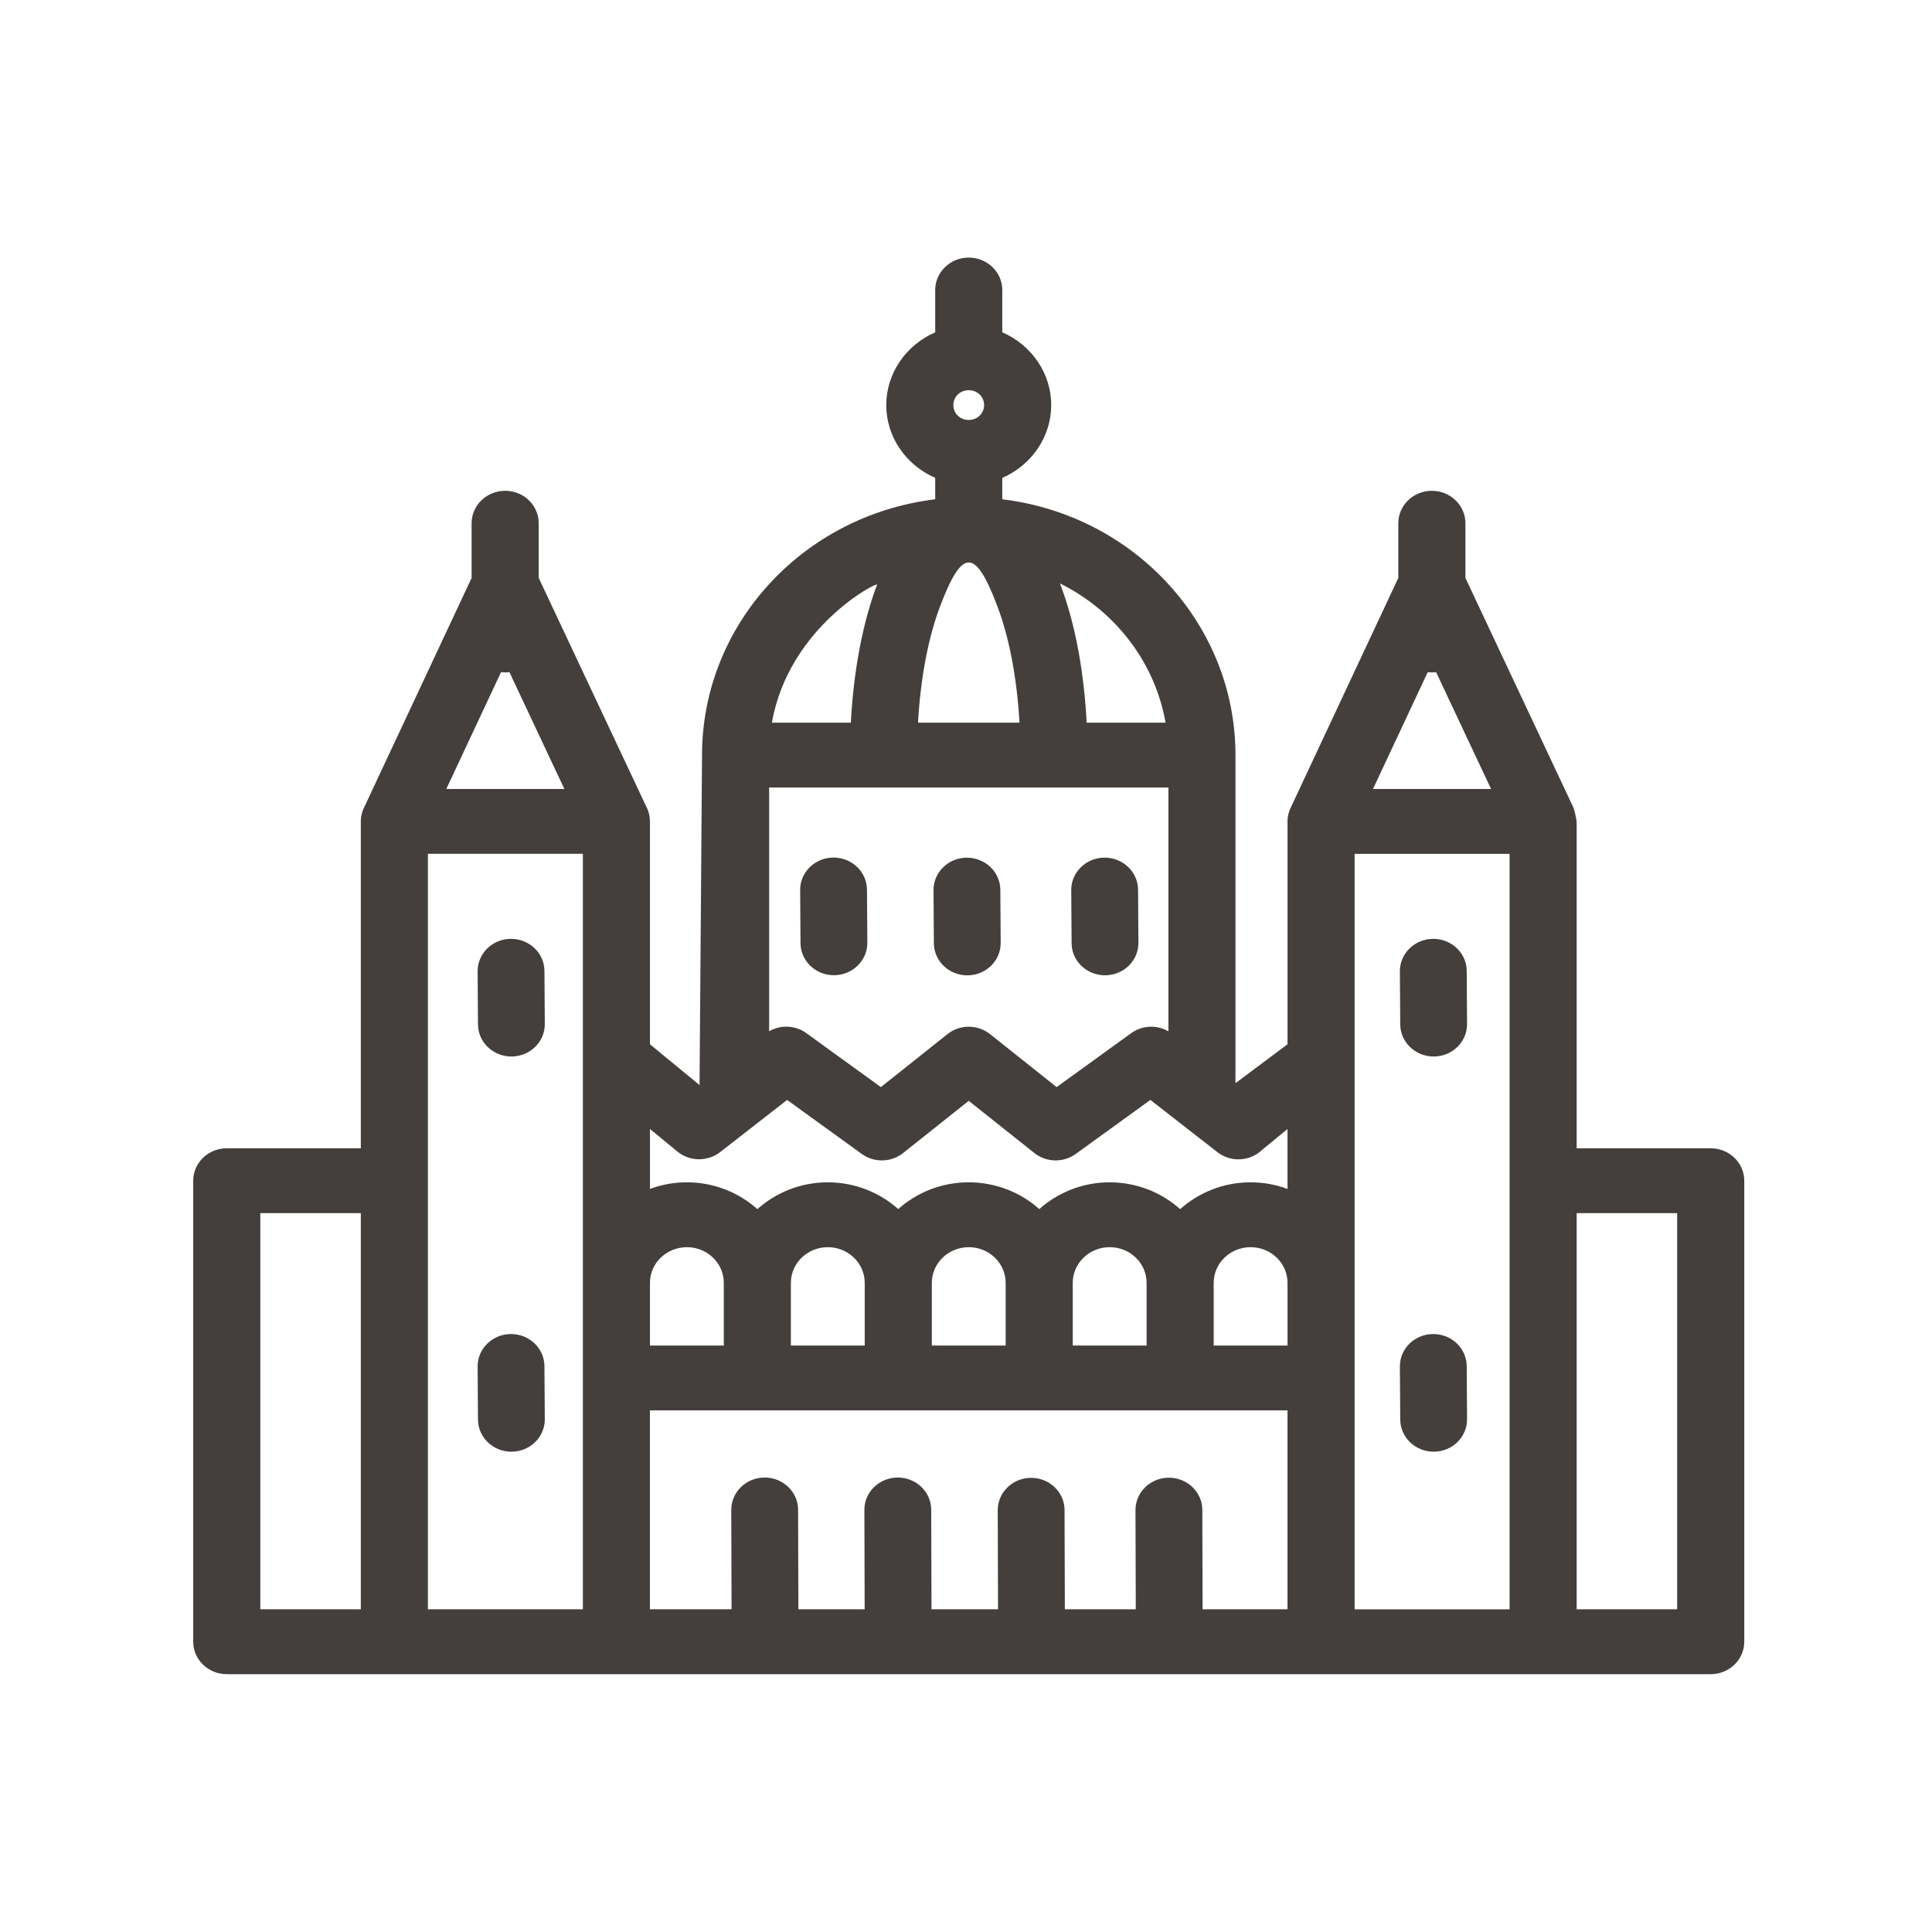 <?xml version="1.0" encoding="UTF-8"?>
<svg width="512pt" height="512pt" version="1.1" viewBox="0 0 512 512" xmlns="http://www.w3.org/2000/svg">
 <path d="m256.72 103.41c-2.297 0-4.074 1.719-4.074 3.941 0 2.219 1.777 3.938 4.074 3.938 2.301 0 4.078-1.719 4.078-3.938 0-2.223-1.777-3.941-4.078-3.941zm-31.242 88.102c0.742-14.078 3.262-26.805 6.945-36.562 0.367-0.977-23.41 11.137-27.859 36.562zm55.422-36.906c4.398 11.449 6.438 24.754 7.078 36.906h20.906c-2.777-15.871-13.219-29.562-27.984-36.906zm-10.723 36.906c-0.684-12.031-2.785-22.699-5.816-30.727-5.898-15.648-9.367-15.617-15.27 0-3.027 8.027-5.129 18.695-5.812 30.727zm-125.8 184.61c0.016 4.723-3.93 8.578-8.816 8.594-4.891 0.012-8.875-3.801-8.891-8.527l-0.094-14.062c-0.016-4.727 3.93-8.578 8.816-8.594 4.891-0.016 8.875 3.801 8.891 8.523zm0-104.73c0.016 4.723-3.93 8.578-8.816 8.59-4.891 0.016-8.875-3.797-8.891-8.523l-0.094-14.062c-0.016-4.727 3.93-8.578 8.816-8.594 4.891-0.016 8.875 3.801 8.891 8.523zm244.41 104.73c0.016 4.723-3.93 8.578-8.816 8.594-4.891 0.012-8.875-3.801-8.891-8.527l-0.098-14.062c-0.012-4.727 3.934-8.578 8.82-8.594s8.875 3.801 8.891 8.523zm0-104.73c0.016 4.723-3.93 8.578-8.816 8.59-4.891 0.016-8.875-3.797-8.891-8.523l-0.098-14.062c-0.012-4.727 3.934-8.578 8.82-8.594s8.875 3.801 8.891 8.523zm-87.094-21.523c0.016 4.727-3.93 8.578-8.82 8.594-4.887 0.016-8.875-3.801-8.887-8.527l-0.098-14.062c-0.016-4.723 3.93-8.578 8.82-8.594 4.887-0.012 8.871 3.801 8.887 8.527zm-36.5 0.016c0.016 4.723-3.93 8.578-8.82 8.594-4.887 0.012-8.875-3.801-8.887-8.527l-0.098-14.062c-0.016-4.727 3.93-8.578 8.82-8.594 4.887-0.016 8.871 3.801 8.887 8.523zm-35.34-0.035c0.012 4.727-3.934 8.578-8.82 8.594-4.891 0.016-8.875-3.801-8.891-8.523l-0.094-14.066c-0.016-4.723 3.93-8.578 8.816-8.594 4.891-0.012 8.875 3.801 8.891 8.527zm17.984-172.99c0-4.746 3.981-8.594 8.887-8.594 4.91 0 8.891 3.848 8.891 8.594v11.203c7.801 3.387 12.969 10.918 12.969 19.289 0 8.324-5.148 15.906-12.969 19.289v5.676c35.258 4.281 61.797 33.383 61.797 67.789v86.945l13.793-10.309v-59.059c0-1.398 0.348-2.719 0.965-3.891l28.395-60.633v-14.496c0-4.746 3.984-8.594 8.891-8.594 4.91 0 8.891 3.848 8.891 8.594v14.492l28.48 60.555c0.402 0.711 1.004 3.531 1.004 4.336v86.262h35.523c4.91 0 8.891 3.852 8.891 8.594v122.18c0 4.742-3.981 8.59-8.891 8.59h-393.26c-4.91 0-8.891-3.848-8.891-8.59v-122.18c0-4.742 3.981-8.594 8.891-8.594h35.527v-86.633c0-1.398 0.348-2.719 0.961-3.887l28.398-60.629v-14.504c0-4.742 3.981-8.59 8.891-8.59 4.906 0 8.887 3.848 8.887 8.59v14.496l28.484 60.555c0.918 1.777 1.004 2.934 1.004 4.894v58.141l13.141 10.816 0.656-87.453c0-34.402 26.543-63.508 61.793-67.789v-5.68c-7.832-3.406-12.969-10.938-12.969-19.285 0-8.352 5.141-15.871 12.969-19.281zm53.156 349.62-0.078-26.316c0-4.723 3.965-8.559 8.855-8.559 4.887 0 8.855 3.836 8.855 8.559l0.074 26.316h22.504v-52.715h-168.96v52.715h21.629l-0.078-26.359c0-4.727 3.969-8.559 8.855-8.559 4.887 0 8.855 3.832 8.855 8.559l0.074 26.359h17.566l-0.074-26.359c0-4.727 3.965-8.559 8.855-8.559 4.887 0 8.852 3.832 8.852 8.559l0.078 26.359h17.633l-0.078-26.277c0-4.723 3.965-8.559 8.855-8.559 4.887 0 8.852 3.836 8.852 8.559l0.078 26.277zm30.43-95.965c-5.356 0-9.715 4.16-9.785 9.332v16.734h19.566v-16.613c0-5.223-4.383-9.453-9.781-9.453zm-18.676-10.082c4.949-4.41 11.508-7.106 18.672-7.106 3.441 0 6.742 0.617 9.785 1.754v-15.887l-6.785 5.582c-3.168 3.016-8.234 3.328-11.777 0.57l-17.781-13.852-19.793 14.32c-3.191 2.312-7.719 2.316-10.938-0.238l-17.406-13.844-17.262 13.73c-3.082 2.559-7.695 2.805-11.078 0.352l-19.793-14.32-17.781 13.852c-3.254 2.512-8 2.535-11.289-0.164l-7.273-5.988v15.883c3.047-1.137 6.344-1.75 9.781-1.75 7.184 0 13.758 2.707 18.676 7.106 4.949-4.41 11.504-7.106 18.668-7.106 7.18 0 13.75 2.703 18.664 7.094 4.906-4.391 11.488-7.094 18.684-7.094 7.207 0 13.785 2.699 18.695 7.094 4.949-4.406 11.5-7.094 18.656-7.094 7.188 0 13.758 2.707 18.676 7.106zm-8.887 36.148v-16.613c0-5.223-4.387-9.453-9.781-9.453-5.402 0-9.789 4.231-9.789 9.453v16.613zm-37.352 0v-16.613c0-5.211-4.391-9.453-9.777-9.453-5.398 0-9.789 4.246-9.789 9.453v16.613zm-37.348 0v-16.613c0-5.215-4.387-9.453-9.781-9.453-5.359 0-9.719 4.16-9.789 9.332v16.734zm-37.348 0v-16.613c0-5.223-4.383-9.453-9.781-9.453-5.356 0-9.715 4.16-9.785 9.332v16.734zm-56.812-178.46c-0.758 0.09-1.469 0.09-2.223 0.008l-14.5 30.953h31.285zm-39.379 143.37h-26.637v104.99h26.637zm58.844-40.84v-54.387h-41.066v200.21h41.066v-145.83zm226.12-102.52c-0.754 0.086-1.473 0.086-2.227 0.004l-14.5 30.953h31.289zm37.246 248.35h26.633v-104.99h-26.633zm-58.844 0.004h41.066v-200.21h-41.066v200.21zm-155.16-153.19c3.246-1.879 7.379-1.543 10.25 0.785l19.367 14.012 17.664-14.051c3.359-2.672 8.156-2.547 11.363 0.094l17.547 13.957 19.75-14.289c2.969-2.148 6.879-2.227 9.871-0.488v-64.617h-105.81z" fill="#443f3c"/>
</svg>
